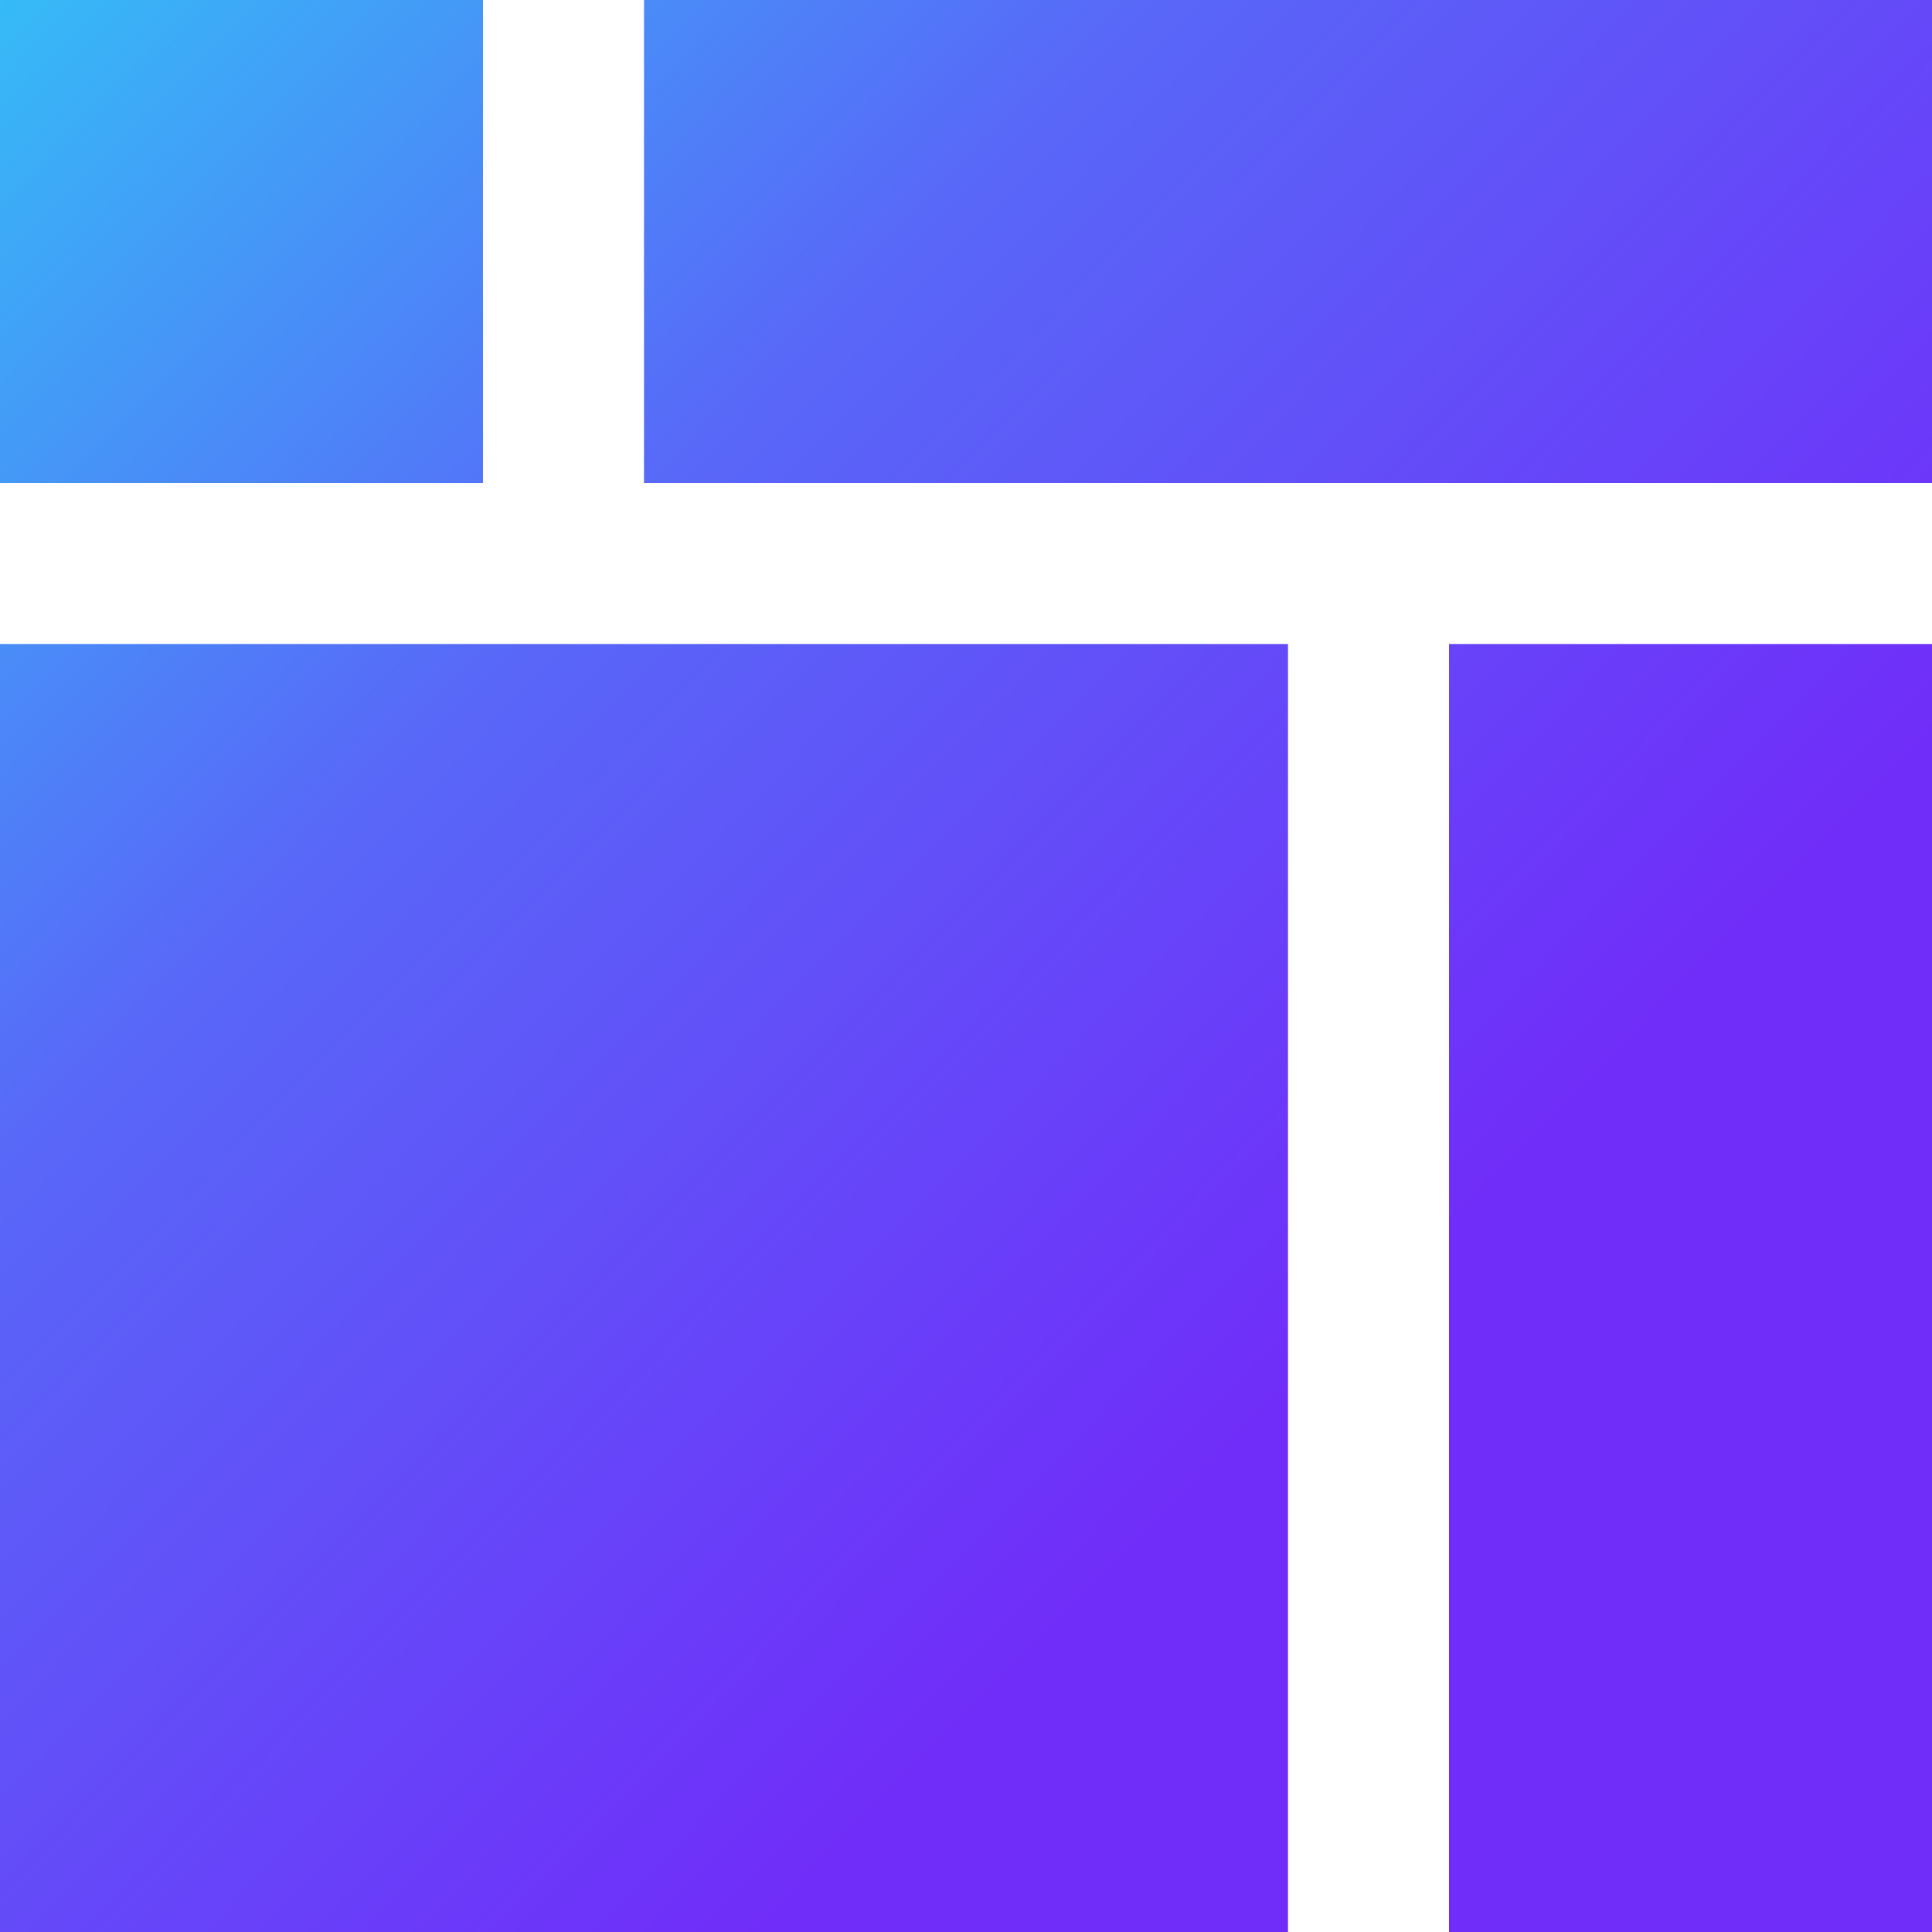 <svg xmlns="http://www.w3.org/2000/svg" fill="none" viewBox="0 0 2400 2400"><defs/><path fill="url(#paint0_linear)" d="M2400 0H800v600h1600V0z"/><path fill="url(#paint1_linear)" d="M0 0h600v600H0V0z"/><path fill="url(#paint2_linear)" d="M2400 800h-600v1600h600V800z"/><path fill="url(#paint3_linear)" d="M1600 2400V800H0v1600h1600z"/><defs><linearGradient id="paint0_linear" x1="0" x2="2400" y1="0" y2="2355" gradientUnits="userSpaceOnUse"><stop stop-color="#36BBF7"/><stop offset=".3" stop-color="#5868F8"/><stop offset=".7" stop-color="#702DF9"/><stop offset="1" stop-color="#702DF9"/></linearGradient><linearGradient id="paint1_linear" x1="0" x2="2400" y1="0" y2="2355" gradientUnits="userSpaceOnUse"><stop stop-color="#36BBF7"/><stop offset=".3" stop-color="#5868F8"/><stop offset=".7" stop-color="#702DF9"/><stop offset="1" stop-color="#702DF9"/></linearGradient><linearGradient id="paint2_linear" x1="0" x2="2400" y1="0" y2="2355" gradientUnits="userSpaceOnUse"><stop stop-color="#36BBF7"/><stop offset=".3" stop-color="#5868F8"/><stop offset=".7" stop-color="#702DF9"/><stop offset="1" stop-color="#702DF9"/></linearGradient><linearGradient id="paint3_linear" x1="0" x2="2400" y1="0" y2="2355" gradientUnits="userSpaceOnUse"><stop stop-color="#36BBF7"/><stop offset=".3" stop-color="#5868F8"/><stop offset=".7" stop-color="#702DF9"/><stop offset="1" stop-color="#702DF9"/></linearGradient></defs></svg>